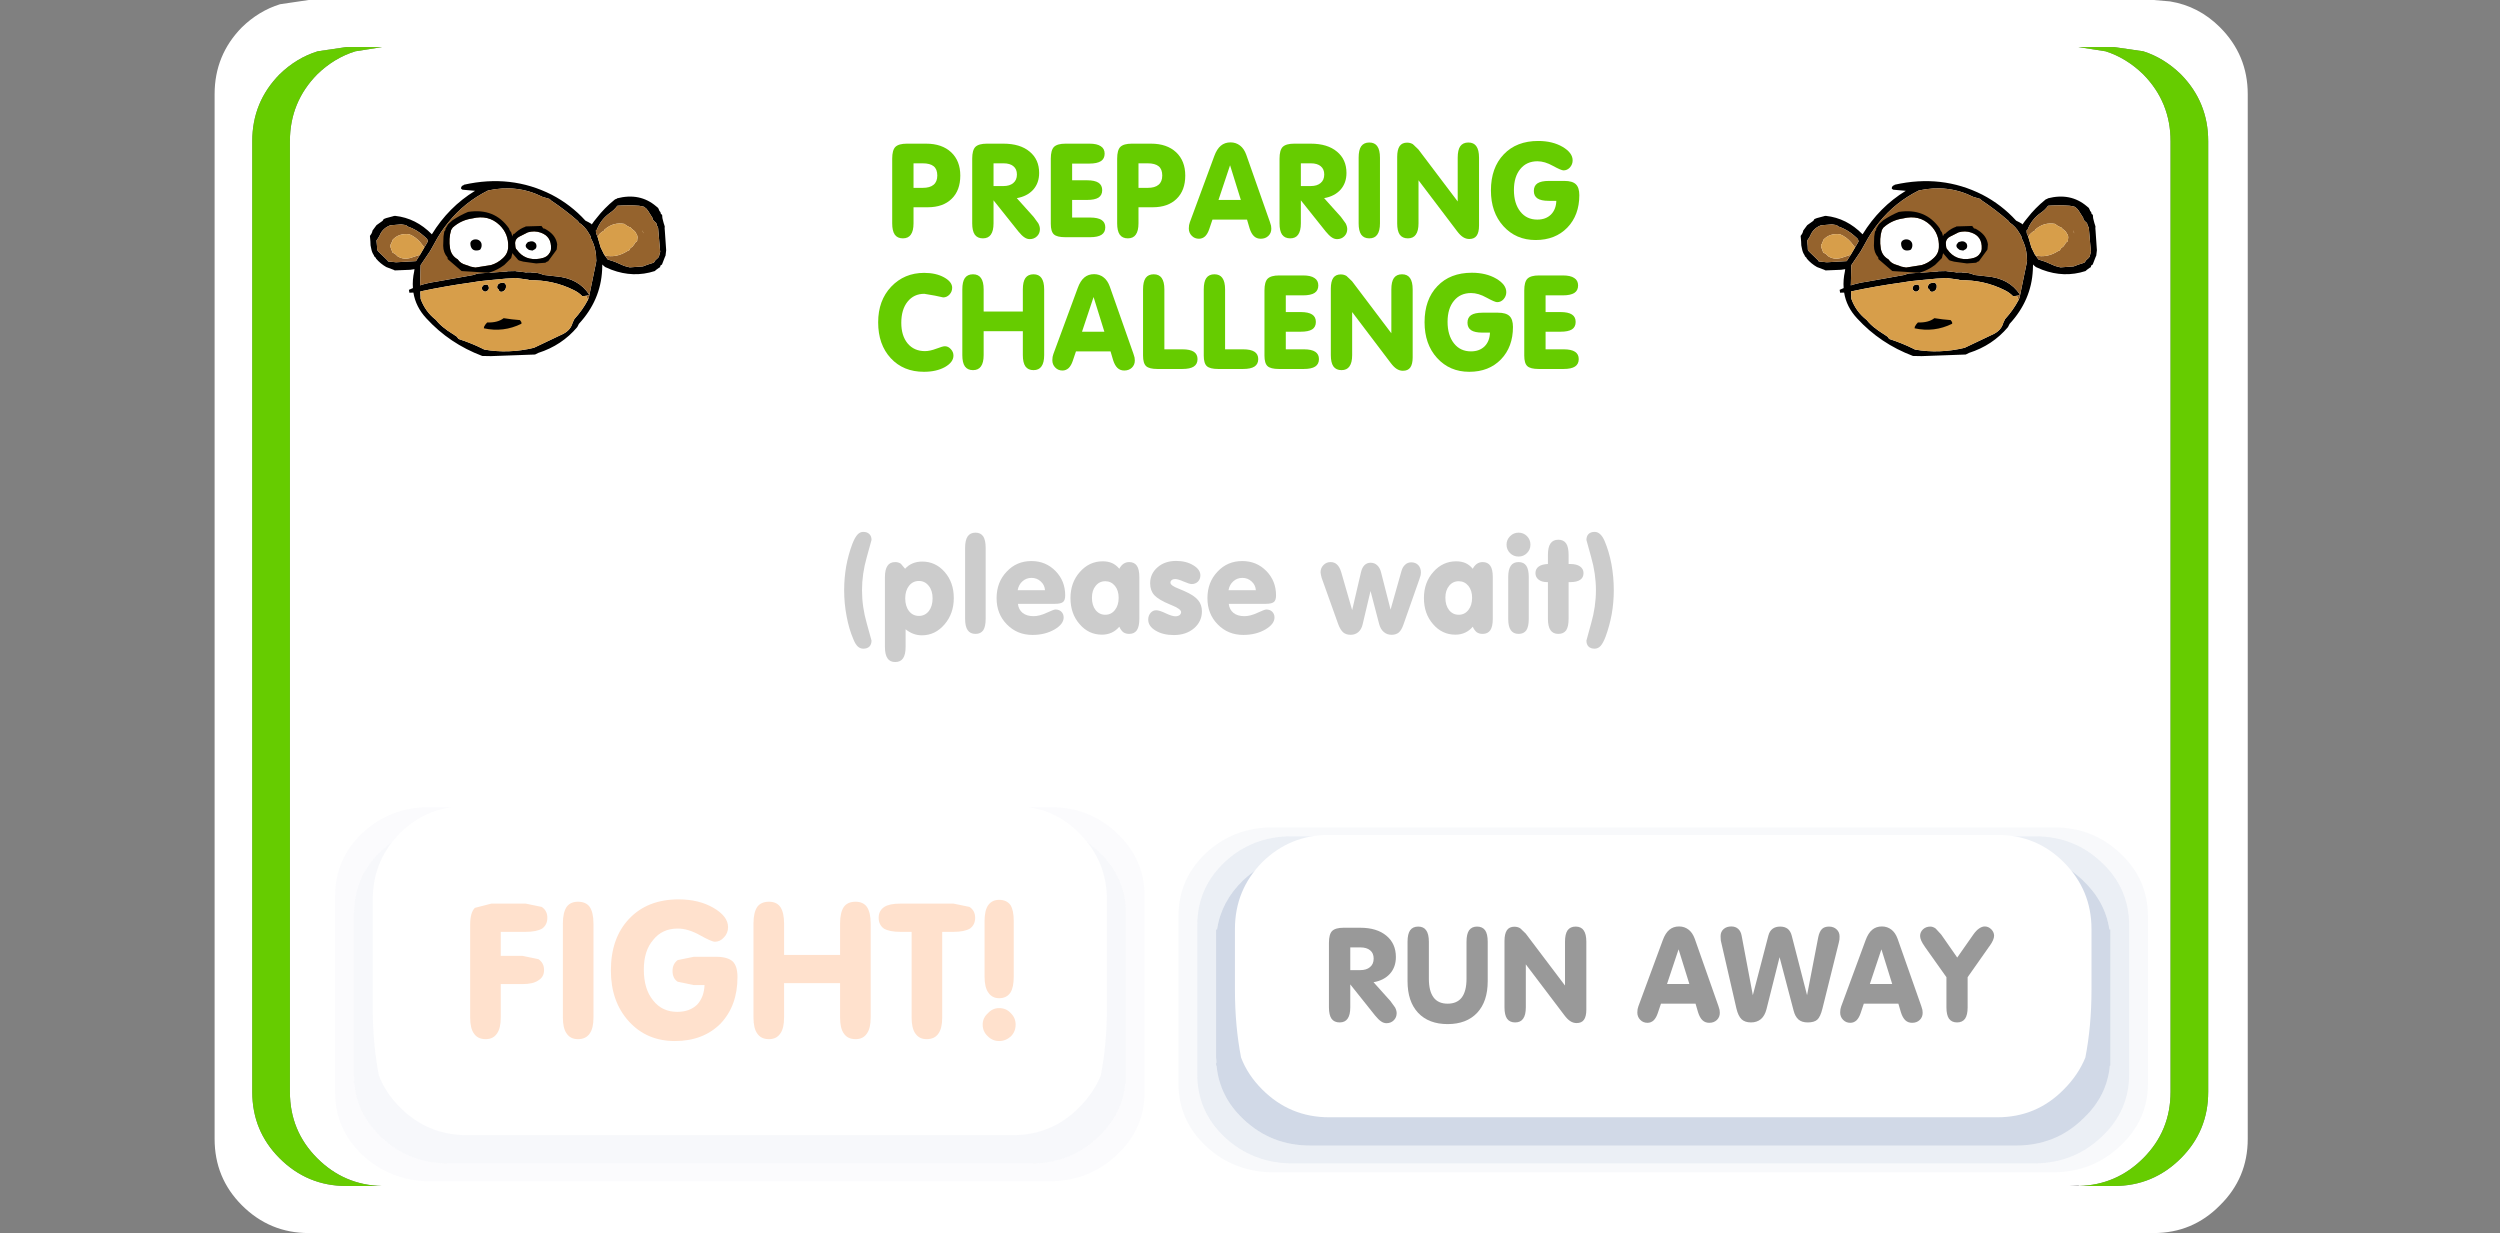 <?xml version="1.0" encoding="UTF-8" standalone="no"?>
<svg xmlns:ffdec="https://www.free-decompiler.com/flash" xmlns:xlink="http://www.w3.org/1999/xlink" ffdec:objectType="frame" height="131.0px" width="265.6px" xmlns="http://www.w3.org/2000/svg">
  <rect width="100%" height="100%" fill="#808080" stroke="none"/>
  <g transform="matrix(1.0, 0.0, 0.0, 1.0, 127.6, 121.1)">
    <use ffdec:characterId="416" height="131.0" transform="matrix(1.0, 0.0, 0.0, 1.0, -104.8, -121.1)" width="216.0" xlink:href="#shape0"/>
    <use ffdec:characterId="419" height="20.0" transform="matrix(1.0, 0.0, 0.0, 6.24, -101.3, -117.9)" width="20.0" xlink:href="#sprite0"/>
    <use ffdec:characterId="419" height="20.0" transform="matrix(1.0, 0.0, 0.0, 6.24, 87.7, -117.9)" width="20.0" xlink:href="#sprite0"/>
    <use ffdec:characterId="420" height="26.85" transform="matrix(1.0, 0.0, 0.0, 1.0, -33.95, -106.3)" width="86.85" xlink:href="#text0"/>
    <use ffdec:characterId="421" height="23.6" id="txtName" transform="matrix(1.0, 0.0, 0.0, 1.0, -127.6, -72.3)" width="265.6" xlink:href="#text1"/>
    <use ffdec:characterId="29" height="20.0" transform="matrix(9.848, 0.0, 0.0, 1.55, -96.0, -77.0)" width="20.0" xlink:href="#shape1"/>
    <use ffdec:characterId="422" height="13.85" transform="matrix(1.0, 0.0, 0.0, 1.0, -37.85, -64.75)" width="90.45" xlink:href="#text2"/>
    <use ffdec:characterId="423" height="39.9" transform="matrix(1.0, 0.0, 0.0, 1.0, -92.0, -35.5)" width="86.0" xlink:href="#shape2"/>
    <use ffdec:characterId="427" height="36.65" transform="matrix(1.0, 0.0, 0.0, 1.0, -2.4, -33.2)" width="103.0" xlink:href="#button0"/>
    <use ffdec:characterId="419" height="20.0" transform="matrix(9.423, 0.0, 0.0, 1.58, -90.4, -108.85)" width="20.0" xlink:href="#sprite0"/>
    <use ffdec:characterId="4" height="54.5" transform="matrix(0.341, 0.0, 0.0, 0.341, -88.3, -101.85)" width="92.3" xlink:href="#shape5"/>
    <use ffdec:characterId="11" height="9.05" transform="matrix(0.263, -0.019, 0.019, 0.263, -78.563, -87.715)" width="34.15" xlink:href="#sprite1"/>
    <use ffdec:characterId="17" height="21.6" transform="matrix(0.306, -0.023, 0.023, 0.306, -80.771, -98.383)" width="39.4" xlink:href="#sprite2"/>
    <use ffdec:characterId="4" height="54.5" transform="matrix(0.341, 0.0, 0.0, 0.341, 63.7, -101.85)" width="92.3" xlink:href="#shape5"/>
    <use ffdec:characterId="11" height="9.05" transform="matrix(0.263, -0.019, 0.019, 0.263, 73.437, -87.715)" width="34.15" xlink:href="#sprite1"/>
    <use ffdec:characterId="17" height="21.6" transform="matrix(0.306, -0.023, 0.023, 0.306, 71.229, -98.383)" width="39.4" xlink:href="#sprite2"/>
  </g>
  <defs>
    <g id="shape0" transform="matrix(1.0, 0.0, 0.0, 1.0, 104.8, 121.1)">
      <path d="M93.25 4.9 L97.0 4.9 Q101.15 4.9 104.1 1.95 107.0 -0.95 107.0 -5.1 L107.0 -106.1 Q107.0 -110.25 104.1 -113.2 102.3 -114.95 100.1 -115.65 L97.0 -116.1 93.2 -116.1 96.1 -115.65 Q98.3 -114.95 100.1 -113.2 103.0 -110.25 103.0 -106.1 L103.0 -5.1 Q103.0 -0.95 100.1 1.95 97.25 4.8 93.25 4.9 L93.25 4.85 92.25 4.9 93.25 4.9 M102.95 -120.95 Q106.0 -120.45 108.25 -118.2 111.2 -115.25 111.2 -111.1 L111.2 -0.1 Q111.2 4.05 108.25 6.95 105.35 9.9 101.2 9.9 L-94.8 9.9 Q-98.95 9.9 -101.9 6.95 -104.8 4.05 -104.8 -0.1 L-104.8 -111.1 Q-104.8 -115.25 -101.9 -118.2 -100.1 -119.95 -97.85 -120.65 L-94.8 -121.1 101.2 -121.1 102.95 -120.95 M-93.85 -115.65 Q-96.1 -114.95 -97.9 -113.2 -100.8 -110.25 -100.8 -106.1 L-100.8 -5.1 Q-100.8 -0.95 -97.9 1.95 -94.95 4.9 -90.8 4.9 L-87.05 4.9 Q-91.05 4.8 -93.9 1.95 -96.8 -0.95 -96.8 -5.1 L-96.8 -106.1 Q-96.8 -110.25 -93.9 -113.2 -92.1 -114.95 -89.85 -115.65 L-87.0 -116.1 -90.8 -116.1 -93.85 -115.65" fill="#ffffff" fill-rule="evenodd" stroke="none"/>
      <path d="M93.25 4.9 Q97.25 4.8 100.1 1.95 103.0 -0.95 103.0 -5.1 L103.0 -106.1 Q103.0 -110.25 100.1 -113.2 98.3 -114.95 96.1 -115.65 L93.2 -116.1 97.0 -116.1 100.1 -115.65 Q102.3 -114.95 104.1 -113.2 107.0 -110.25 107.0 -106.1 L107.0 -5.1 Q107.0 -0.95 104.1 1.95 101.15 4.9 97.0 4.9 L93.25 4.9 M-93.85 -115.65 L-90.8 -116.1 -87.0 -116.1 -89.85 -115.65 Q-92.1 -114.95 -93.9 -113.2 -96.8 -110.25 -96.8 -106.1 L-96.8 -5.1 Q-96.8 -0.95 -93.9 1.95 -91.05 4.8 -87.05 4.9 L-90.8 4.9 Q-94.95 4.9 -97.9 1.95 -100.8 -0.95 -100.8 -5.1 L-100.8 -106.1 Q-100.8 -110.25 -97.9 -113.2 -96.1 -114.95 -93.85 -115.65" fill="#66cc00" fill-rule="evenodd" stroke="none"/>
    </g>
    <g id="sprite0" transform="matrix(1.0, 0.0, 0.0, 1.0, 0.0, 0.0)">
      <use ffdec:characterId="417" height="20.0" transform="matrix(1.0, 0.0, 0.0, 1.0, 0.0, 0.0)" width="20.0" xlink:href="#morphshape0"/>
    </g>
    <g id="morphshape0" transform="matrix(1.0, 0.0, 0.0, 1.0, 0.0, 0.0)">
      <path d="M0.0 0.0 L0.0 20.0 20.0 20.0 20.0 0.0 0.0 0.0" fill="#ffffff" fill-opacity="0.0" fill-rule="evenodd" stroke="none"/>
      <path d="M0.0 0.0 L20.0 0.0 20.0 20.0 0.0 20.0 0.0 0.0 Z" ffdec:has-small-stroke="true" ffdec:original-stroke-width="0.0" fill="none" stroke="#000000" stroke-linecap="round" stroke-linejoin="round" stroke-opacity="0.0" stroke-width="0.224"/>
    </g>
    <g id="text0" transform="matrix(1.0, 0.0, 0.0, 1.0, -88.95, -3.6)">
      <g transform="matrix(1.0, 0.0, 0.0, 1.0, 86.2, 0.0)">
        <use fill="#66cc00" height="26.85" transform="matrix(0.273, 0.0, 0.0, 0.273, 3.0, 14.0)" width="86.85" xlink:href="#font_VAGRounded_BT_P0"/>
        <use fill="#66cc00" height="26.85" transform="matrix(0.273, 0.0, 0.0, 0.273, 11.5, 14.0)" width="86.85" xlink:href="#font_VAGRounded_BT_R0"/>
        <use fill="#66cc00" height="26.85" transform="matrix(0.273, 0.0, 0.0, 0.273, 19.85, 14.0)" width="86.85" xlink:href="#font_VAGRounded_BT_E0"/>
        <use fill="#66cc00" height="26.85" transform="matrix(0.273, 0.0, 0.0, 0.273, 26.9, 14.0)" width="86.85" xlink:href="#font_VAGRounded_BT_P0"/>
        <use fill="#66cc00" height="26.85" transform="matrix(0.273, 0.0, 0.0, 0.273, 35.4, 14.0)" width="86.85" xlink:href="#font_VAGRounded_BT_A0"/>
        <use fill="#66cc00" height="26.85" transform="matrix(0.273, 0.0, 0.0, 0.273, 44.15, 14.0)" width="86.85" xlink:href="#font_VAGRounded_BT_R0"/>
        <use fill="#66cc00" height="26.85" transform="matrix(0.273, 0.0, 0.0, 0.273, 52.5, 14.0)" width="86.85" xlink:href="#font_VAGRounded_BT_I0"/>
        <use fill="#66cc00" height="26.85" transform="matrix(0.273, 0.0, 0.0, 0.273, 56.65, 14.0)" width="86.85" xlink:href="#font_VAGRounded_BT_N0"/>
        <use fill="#66cc00" height="26.85" transform="matrix(0.273, 0.0, 0.0, 0.273, 67.1, 14.0)" width="86.85" xlink:href="#font_VAGRounded_BT_G0"/>
      </g>
      <g transform="matrix(1.0, 0.0, 0.0, 1.0, 86.2, 0.0)">
        <use fill="#66cc00" height="26.85" transform="matrix(0.273, 0.0, 0.0, 0.273, 2.0, 28.0)" width="86.85" xlink:href="#font_VAGRounded_BT_C0"/>
        <use fill="#66cc00" height="26.85" transform="matrix(0.273, 0.0, 0.0, 0.273, 10.45, 28.0)" width="86.85" xlink:href="#font_VAGRounded_BT_H0"/>
        <use fill="#66cc00" height="26.85" transform="matrix(0.273, 0.0, 0.0, 0.273, 20.9, 28.0)" width="86.85" xlink:href="#font_VAGRounded_BT_A0"/>
        <use fill="#66cc00" height="26.85" transform="matrix(0.273, 0.0, 0.0, 0.273, 29.65, 28.0)" width="86.85" xlink:href="#font_VAGRounded_BT_L0"/>
        <use fill="#66cc00" height="26.85" transform="matrix(0.273, 0.0, 0.0, 0.273, 36.1, 28.0)" width="86.85" xlink:href="#font_VAGRounded_BT_L0"/>
        <use fill="#66cc00" height="26.85" transform="matrix(0.273, 0.0, 0.0, 0.273, 42.55, 28.0)" width="86.85" xlink:href="#font_VAGRounded_BT_E0"/>
        <use fill="#66cc00" height="26.85" transform="matrix(0.273, 0.0, 0.0, 0.273, 49.6, 28.0)" width="86.85" xlink:href="#font_VAGRounded_BT_N0"/>
        <use fill="#66cc00" height="26.85" transform="matrix(0.273, 0.0, 0.0, 0.273, 60.05, 28.0)" width="86.85" xlink:href="#font_VAGRounded_BT_G0"/>
        <use fill="#66cc00" height="26.85" transform="matrix(0.273, 0.0, 0.0, 0.273, 70.15, 28.0)" width="86.85" xlink:href="#font_VAGRounded_BT_E0"/>
      </g>
    </g>
    <g id="font_VAGRounded_BT_P0">
      <path d="M11.55 -19.2 L11.55 -28.75 15.1 -28.75 Q18.0 -28.75 19.4 -27.6 20.8 -26.45 20.8 -24.0 20.8 -21.6 19.35 -20.4 17.95 -19.2 15.1 -19.2 L11.55 -19.2 M11.55 -5.4 L11.55 -11.65 17.1 -11.65 Q23.05 -11.65 26.4 -14.95 29.75 -18.2 29.75 -24.0 29.75 -29.7 26.2 -33.05 22.6 -36.4 16.45 -36.4 L8.95 -36.4 Q5.8 -36.4 4.5 -35.15 3.25 -33.9 3.25 -30.55 L3.25 -5.4 Q3.25 -2.45 4.25 -1.0 5.3 0.45 7.4 0.45 9.5 0.45 10.5 -1.0 11.55 -2.45 11.55 -5.4" fill-rule="evenodd" stroke="none"/>
    </g>
    <g id="font_VAGRounded_BT_R0">
      <path d="M11.55 -19.9 L11.55 -28.75 15.45 -28.75 Q17.95 -28.75 19.3 -27.6 20.65 -26.5 20.65 -24.4 20.65 -22.25 19.25 -21.1 17.9 -19.9 15.35 -19.9 L11.55 -19.9 M11.55 -14.35 L21.2 -2.25 Q22.55 -0.6 23.55 0.05 24.55 0.75 25.65 0.75 27.35 0.75 28.5 -0.4 29.6 -1.5 29.6 -3.15 29.6 -4.15 29.0 -5.35 L27.15 -7.9 20.6 -15.2 Q24.65 -15.9 27.0 -18.5 29.3 -21.1 29.3 -25.0 29.3 -30.25 25.6 -33.3 21.9 -36.4 15.4 -36.4 L8.95 -36.4 Q5.8 -36.4 4.5 -35.15 3.25 -33.9 3.25 -30.55 L3.25 -5.4 Q3.25 -2.45 4.25 -1.0 5.3 0.45 7.4 0.45 9.5 0.45 10.5 -1.0 11.55 -2.45 11.55 -5.4 L11.55 -14.35" fill-rule="evenodd" stroke="none"/>
    </g>
    <g id="font_VAGRounded_BT_E0">
      <path d="M18.3 -36.4 L8.95 -36.4 Q5.8 -36.4 4.5 -35.15 3.25 -33.9 3.25 -30.55 L3.25 -5.2 Q3.25 -2.2 4.45 -1.1 5.65 0.0 8.85 0.0 L18.55 0.0 Q21.55 0.0 23.0 -0.95 24.45 -1.9 24.45 -3.85 24.45 -5.75 23.0 -6.7 21.55 -7.65 18.55 -7.65 L11.55 -7.65 11.55 -14.5 17.35 -14.5 Q20.35 -14.5 21.8 -15.4 23.25 -16.35 23.25 -18.3 23.25 -20.25 21.8 -21.2 20.35 -22.15 17.35 -22.15 L11.55 -22.15 11.55 -28.65 18.3 -28.65 Q21.25 -28.65 22.75 -29.6 24.2 -30.55 24.2 -32.5 24.2 -34.45 22.7 -35.4 21.25 -36.4 18.3 -36.4" fill-rule="evenodd" stroke="none"/>
    </g>
    <g id="font_VAGRounded_BT_A0">
      <path d="M11.55 -14.5 L16.05 -28.0 20.25 -14.5 11.55 -14.5 M9.2 -6.85 L22.65 -6.85 23.65 -3.45 Q24.3 -1.4 25.35 -0.4 26.4 0.6 28.0 0.6 29.8 0.6 30.95 -0.5 32.1 -1.6 32.1 -3.3 L32.0 -4.45 31.55 -5.95 22.35 -32.1 Q21.5 -34.45 19.95 -35.65 18.35 -36.9 16.25 -36.9 14.0 -36.9 12.45 -35.6 10.9 -34.3 9.9 -31.55 L0.4 -5.8 0.1 -4.7 0.0 -3.4 Q0.0 -1.7 1.15 -0.55 2.25 0.6 3.95 0.6 5.3 0.6 6.35 -0.35 7.35 -1.35 7.95 -3.15 L9.2 -6.85" fill-rule="evenodd" stroke="none"/>
    </g>
    <g id="font_VAGRounded_BT_I0">
      <path d="M11.75 -5.4 L11.75 -30.95 Q11.75 -33.95 10.7 -35.4 9.7 -36.85 7.6 -36.85 5.5 -36.85 4.45 -35.4 3.45 -33.95 3.45 -30.95 L3.45 -5.4 Q3.45 -2.45 4.45 -1.0 5.5 0.45 7.6 0.45 9.7 0.45 10.7 -1.0 11.75 -2.45 11.75 -5.4" fill-rule="evenodd" stroke="none"/>
    </g>
    <g id="font_VAGRounded_BT_N0">
      <path d="M11.55 -5.4 L11.55 -22.15 26.55 -2.35 Q27.75 -0.75 28.85 -0.05 30.0 0.7 31.3 0.7 33.25 0.7 34.15 -0.55 35.1 -1.85 35.1 -4.5 L35.1 -30.95 Q35.1 -33.95 34.05 -35.4 33.05 -36.85 30.95 -36.85 28.85 -36.85 27.8 -35.4 26.8 -33.95 26.8 -30.95 L26.8 -13.9 11.5 -34.15 9.35 -36.2 Q8.35 -36.8 7.1 -36.8 5.15 -36.8 4.2 -35.45 3.25 -34.05 3.25 -31.25 L3.25 -5.4 Q3.25 -2.45 4.25 -1.0 5.3 0.45 7.4 0.45 9.5 0.45 10.5 -1.0 11.55 -2.45 11.55 -5.4" fill-rule="evenodd" stroke="none"/>
    </g>
    <g id="font_VAGRounded_BT_G0">
      <path d="M26.9 -14.15 L26.9 -14.15 Q26.8 -10.8 24.8 -8.8 22.8 -6.85 19.5 -6.85 15.35 -6.85 12.9 -9.95 10.4 -13.1 10.4 -18.35 10.4 -23.55 12.9 -26.55 15.35 -29.55 19.55 -29.55 22.4 -29.55 25.6 -27.75 28.8 -26.0 29.7 -26.0 31.15 -26.0 32.2 -27.15 33.25 -28.35 33.25 -29.9 33.25 -32.85 29.35 -35.15 25.4 -37.45 19.85 -37.45 11.4 -37.45 6.45 -32.25 1.45 -27.05 1.45 -18.2 1.45 -9.65 6.3 -4.3 11.2 1.1 18.85 1.1 26.5 1.1 31.2 -3.75 35.85 -8.6 35.85 -16.35 35.85 -19.3 34.5 -20.6 33.15 -21.9 30.05 -21.9 L23.95 -21.9 Q21.0 -21.9 19.55 -20.95 18.15 -20.0 18.15 -18.0 18.15 -16.05 19.55 -15.1 20.95 -14.15 23.95 -14.15 L26.9 -14.15" fill-rule="evenodd" stroke="none"/>
    </g>
    <g id="font_VAGRounded_BT_C0">
      <path d="M19.25 1.1 L19.25 1.1 Q24.1 1.1 27.45 -0.75 30.75 -2.65 30.75 -5.2 30.75 -6.65 29.7 -7.75 28.7 -8.85 27.4 -8.85 26.6 -8.85 24.1 -7.9 21.6 -6.95 19.65 -6.95 15.45 -6.95 12.95 -9.9 10.45 -12.9 10.45 -17.95 10.45 -23.15 12.9 -26.2 15.35 -29.25 19.4 -29.25 L23.5 -28.55 26.75 -27.85 Q28.15 -27.85 29.2 -28.95 30.25 -30.1 30.25 -31.6 30.25 -33.9 27.1 -35.65 23.95 -37.4 19.35 -37.4 11.6 -37.4 6.5 -32.0 1.45 -26.65 1.45 -18.15 1.45 -9.5 6.35 -4.2 11.25 1.1 19.25 1.1" fill-rule="evenodd" stroke="none"/>
    </g>
    <g id="font_VAGRounded_BT_H0">
      <path d="M11.55 -14.7 L26.8 -14.7 26.8 -5.4 Q26.8 -2.45 27.8 -1.0 28.85 0.45 30.95 0.45 33.05 0.45 34.05 -1.0 35.1 -2.45 35.1 -5.4 L35.1 -30.95 Q35.1 -33.95 34.05 -35.4 33.05 -36.85 30.95 -36.85 28.85 -36.85 27.8 -35.4 26.8 -33.95 26.8 -30.95 L26.8 -22.35 11.55 -22.35 11.55 -30.95 Q11.55 -33.95 10.5 -35.4 9.5 -36.85 7.4 -36.85 5.3 -36.85 4.25 -35.4 3.25 -33.95 3.25 -30.95 L3.25 -5.4 Q3.25 -2.45 4.25 -1.0 5.3 0.45 7.4 0.45 9.5 0.45 10.5 -1.0 11.55 -2.45 11.55 -5.4 L11.55 -14.7" fill-rule="evenodd" stroke="none"/>
    </g>
    <g id="font_VAGRounded_BT_L0">
      <path d="M3.25 -30.95 L3.25 -5.2 Q3.25 -2.2 4.45 -1.1 5.65 0.0 8.85 0.0 L18.55 0.0 Q21.55 0.0 23.0 -0.95 24.45 -1.9 24.45 -3.85 24.45 -5.75 23.0 -6.7 21.55 -7.65 18.55 -7.65 L11.55 -7.65 11.55 -30.95 Q11.55 -33.95 10.5 -35.4 9.5 -36.85 7.4 -36.85 5.3 -36.85 4.25 -35.4 3.25 -33.95 3.25 -30.95" fill-rule="evenodd" stroke="none"/>
    </g>
    <g id="text1" transform="matrix(1.0, 0.0, 0.0, 1.0, -102.25, 2.0)">
      <g transform="matrix(1.0, 0.0, 0.0, 1.0, 102.25, -2.0)">
        <use fill="#000000" height="23.6" transform="matrix(0.312, 0.0, 0.0, 0.312, 107.0, 10.85)" width="265.6" xlink:href="#font_VAGRounded_BT_n0"/>
        <use fill="#000000" height="23.6" transform="matrix(0.312, 0.0, 0.0, 0.312, 116.4, 10.85)" width="265.6" xlink:href="#font_VAGRounded_BT_o0"/>
      </g>
      <g transform="matrix(1.0, 0.0, 0.0, 1.0, 102.25, -2.0)">
        <use fill="#000000" height="23.6" transform="matrix(0.312, 0.0, 0.0, 0.312, 130.9, 10.85)" width="265.6" xlink:href="#font_VAGRounded_BT_o0"/>
        <use fill="#000000" height="23.6" transform="matrix(0.312, 0.0, 0.0, 0.312, 140.2, 10.85)" width="265.6" xlink:href="#font_VAGRounded_BT_n0"/>
        <use fill="#000000" height="23.6" transform="matrix(0.312, 0.0, 0.0, 0.312, 149.6, 10.85)" width="265.6" xlink:href="#font_VAGRounded_BT_e0"/>
      </g>
    </g>
    <g id="font_VAGRounded_BT_n0">
      <path d="M2.8 -5.5 L2.8 -5.5 Q2.8 -2.55 3.8 -1.1 4.75 0.35 6.8 0.35 8.85 0.35 9.85 -1.1 10.85 -2.55 10.85 -5.5 L10.85 -14.75 Q10.85 -17.9 11.9 -19.4 12.95 -20.9 15.15 -20.9 17.5 -20.9 18.5 -19.45 19.5 -18.0 19.5 -14.65 L19.5 -5.5 Q19.5 -2.55 20.5 -1.1 21.5 0.35 23.55 0.35 25.6 0.35 26.6 -1.1 27.6 -2.55 27.6 -5.5 L27.6 -17.1 Q27.6 -22.3 25.1 -25.0 22.55 -27.75 17.8 -27.75 L13.65 -27.1 Q11.95 -26.45 10.65 -25.0 L9.0 -26.95 Q8.05 -27.6 6.8 -27.6 4.75 -27.6 3.8 -26.15 2.8 -24.7 2.8 -21.75 L2.8 -5.5" fill-rule="evenodd" stroke="none"/>
    </g>
    <g id="font_VAGRounded_BT_o0">
      <path d="M1.2 -13.6 L1.2 -13.6 Q1.2 -7.3 5.05 -3.25 8.9 0.85 14.85 0.85 20.85 0.85 24.65 -3.2 28.5 -7.3 28.5 -13.6 28.5 -19.95 24.65 -24.0 20.85 -28.05 14.85 -28.05 8.9 -28.05 5.05 -23.95 1.2 -19.9 1.2 -13.6 M9.55 -13.7 L9.55 -13.7 Q9.55 -16.7 11.05 -18.6 12.5 -20.45 14.85 -20.45 17.15 -20.45 18.7 -18.55 20.2 -16.7 20.2 -13.7 20.2 -10.65 18.7 -8.75 17.25 -6.85 14.85 -6.85 12.5 -6.85 11.0 -8.7 9.55 -10.6 9.55 -13.7" fill-rule="evenodd" stroke="none"/>
    </g>
    <g id="font_VAGRounded_BT_e0">
      <path d="M9.5 -11.35 L23.9 -11.35 Q26.25 -11.35 27.1 -12.1 27.9 -12.8 27.9 -14.65 27.9 -20.25 24.15 -24.1 20.35 -28.0 14.75 -28.0 8.95 -28.0 5.1 -23.85 1.2 -19.75 1.2 -13.55 1.2 -7.4 5.2 -3.35 9.2 0.75 15.15 0.75 20.05 0.75 23.7 -1.35 27.3 -3.45 27.3 -6.05 27.3 -7.4 26.4 -8.3 25.5 -9.15 24.1 -9.15 23.45 -9.15 20.65 -7.85 17.85 -6.55 15.6 -6.55 12.95 -6.55 11.35 -7.8 9.75 -9.1 9.5 -11.35 M9.4 -16.65 L9.4 -16.65 Q9.8 -18.85 11.3 -20.15 12.75 -21.45 14.8 -21.45 16.9 -21.45 18.4 -20.05 19.9 -18.7 20.05 -16.65 L9.4 -16.65" fill-rule="evenodd" stroke="none"/>
    </g>
    <g id="shape1" transform="matrix(1.0, 0.0, 0.0, 1.0, 0.0, 0.0)">
      <path d="M20.0 0.0 L20.0 20.0 0.0 20.0 0.0 0.0 20.0 0.0" fill="#ffffff" fill-rule="evenodd" stroke="none"/>
    </g>
    <g id="text2" transform="matrix(1.0, 0.0, 0.0, 1.0, -31.1, -3.1)">
      <g transform="matrix(1.0, 0.0, 0.0, 1.0, 30.05, 0.0)">
        <use fill="#cccccc" height="13.85" transform="matrix(0.273, 0.0, 0.0, 0.273, 0.0, 14.0)" width="90.45" xlink:href="#font_VAGRounded_BT__1"/>
        <use fill="#cccccc" height="13.85" transform="matrix(0.273, 0.0, 0.0, 0.273, 4.55, 14.0)" width="90.45" xlink:href="#font_VAGRounded_BT_p0"/>
        <use fill="#cccccc" height="13.85" transform="matrix(0.273, 0.0, 0.0, 0.273, 13.0, 14.0)" width="90.45" xlink:href="#font_VAGRounded_BT_l0"/>
        <use fill="#cccccc" height="13.85" transform="matrix(0.273, 0.0, 0.0, 0.273, 16.85, 14.0)" width="90.45" xlink:href="#font_VAGRounded_BT_e0"/>
        <use fill="#cccccc" height="13.85" transform="matrix(0.273, 0.0, 0.0, 0.273, 24.7, 14.0)" width="90.45" xlink:href="#font_VAGRounded_BT_a0"/>
        <use fill="#cccccc" height="13.85" transform="matrix(0.273, 0.0, 0.0, 0.273, 33.15, 14.0)" width="90.45" xlink:href="#font_VAGRounded_BT_s0"/>
        <use fill="#cccccc" height="13.85" transform="matrix(0.273, 0.0, 0.0, 0.273, 39.25, 14.0)" width="90.45" xlink:href="#font_VAGRounded_BT_e0"/>
        <use fill="#cccccc" height="13.85" transform="matrix(0.273, 0.0, 0.0, 0.273, 51.65, 14.0)" width="90.45" xlink:href="#font_VAGRounded_BT_w0"/>
        <use fill="#cccccc" height="13.85" transform="matrix(0.273, 0.0, 0.0, 0.273, 62.25, 14.0)" width="90.45" xlink:href="#font_VAGRounded_BT_a0"/>
        <use fill="#cccccc" height="13.85" transform="matrix(0.273, 0.0, 0.0, 0.273, 70.7, 14.0)" width="90.45" xlink:href="#font_VAGRounded_BT_i0"/>
        <use fill="#cccccc" height="13.85" transform="matrix(0.273, 0.0, 0.0, 0.273, 74.55, 14.0)" width="90.45" xlink:href="#font_VAGRounded_BT_t0"/>
        <use fill="#cccccc" height="13.85" transform="matrix(0.273, 0.0, 0.0, 0.273, 79.2, 14.0)" width="90.45" xlink:href="#font_VAGRounded_BT__2"/>
      </g>
    </g>
    <g id="font_VAGRounded_BT__1">
      <path d="M10.55 -16.65 L10.55 -16.65 Q10.55 -23.05 12.4 -29.5 L14.25 -36.2 Q14.25 -37.7 13.4 -38.5 12.55 -39.35 11.05 -39.35 9.75 -39.35 8.8 -38.3 7.8 -37.25 6.8 -34.7 5.25 -30.6 4.4 -26.0 3.6 -21.35 3.6 -16.65 3.6 -11.5 4.55 -6.55 5.45 -1.6 7.2 2.45 7.95 4.35 8.9 5.25 9.85 6.1 11.05 6.1 12.55 6.1 13.4 5.3 14.25 4.45 14.25 2.95 L12.4 -3.75 Q10.55 -10.15 10.55 -16.65" fill-rule="evenodd" stroke="none"/>
    </g>
    <g id="font_VAGRounded_BT_p0">
      <path d="M10.85 5.4 L10.85 -1.45 Q12.25 -0.3 13.85 0.3 15.4 0.9 17.2 0.9 22.35 0.9 26.0 -3.35 29.6 -7.55 29.6 -13.6 29.6 -19.7 26.05 -23.75 22.5 -27.8 17.3 -27.8 15.3 -27.8 13.6 -27.1 11.9 -26.4 10.65 -25.0 L9.0 -26.95 Q8.05 -27.6 6.8 -27.6 4.75 -27.6 3.8 -26.15 2.8 -24.7 2.8 -21.75 L2.8 5.4 Q2.8 8.4 3.8 9.85 4.75 11.3 6.8 11.3 8.85 11.3 9.85 9.85 10.85 8.4 10.85 5.4 M10.7 -13.5 L10.7 -13.5 Q10.7 -16.5 12.2 -18.4 13.7 -20.25 16.05 -20.25 18.35 -20.25 19.85 -18.35 21.35 -16.5 21.35 -13.5 21.35 -10.45 19.9 -8.55 18.4 -6.65 16.05 -6.65 13.65 -6.65 12.2 -8.5 10.7 -10.4 10.7 -13.5" fill-rule="evenodd" stroke="none"/>
    </g>
    <g id="font_VAGRounded_BT_l0">
      <path d="M3.05 -33.15 L3.05 -5.5 Q3.05 -2.55 4.05 -1.1 5.05 0.35 7.1 0.35 9.1 0.35 10.1 -1.05 11.05 -2.5 11.05 -5.5 L11.05 -33.15 Q11.05 -36.15 10.1 -37.6 9.1 -39.05 7.1 -39.05 5.05 -39.05 4.05 -37.6 3.05 -36.15 3.05 -33.15" fill-rule="evenodd" stroke="none"/>
    </g>
    <g id="font_VAGRounded_BT_a0">
      <path d="M9.55 -13.7 L9.55 -13.7 Q9.55 -16.6 11.0 -18.35 12.45 -20.15 14.75 -20.15 17.0 -20.15 18.5 -18.35 19.95 -16.55 19.95 -13.7 19.95 -10.8 18.5 -8.95 17.05 -7.1 14.75 -7.1 12.45 -7.1 11.0 -8.9 9.55 -10.75 9.55 -13.7 M20.2 -2.45 L20.2 -2.45 Q20.85 -1.0 21.75 -0.3 22.7 0.35 24.05 0.35 26.05 0.35 27.05 -1.1 28.0 -2.55 28.0 -5.5 L28.0 -21.75 Q28.0 -24.75 27.05 -26.15 26.05 -27.6 24.05 -27.6 22.85 -27.6 21.85 -26.95 20.9 -26.3 20.2 -25.0 18.95 -26.5 17.4 -27.2 15.8 -27.9 13.75 -27.9 8.5 -27.9 4.85 -23.75 1.2 -19.65 1.2 -13.6 1.2 -7.5 4.75 -3.45 8.25 0.65 13.45 0.65 15.5 0.65 17.25 -0.15 18.95 -0.95 20.2 -2.45" fill-rule="evenodd" stroke="none"/>
    </g>
    <g id="font_VAGRounded_BT_s0">
      <path d="M10.5 0.8 L10.5 0.8 Q15.25 0.8 18.35 -1.85 21.4 -4.5 21.4 -8.45 21.4 -11.0 19.9 -12.8 18.35 -14.65 14.7 -16.25 L12.35 -17.25 Q9.15 -18.45 9.15 -19.6 9.15 -20.2 9.65 -20.6 10.15 -21.0 10.95 -21.0 12.1 -21.0 14.35 -20.0 16.55 -19.05 17.45 -19.05 18.85 -19.05 19.85 -20.0 20.8 -21.0 20.8 -22.4 20.8 -24.7 18.05 -26.35 15.3 -28.05 11.35 -28.05 6.95 -28.05 4.1 -25.55 1.25 -23.05 1.25 -19.35 1.25 -16.55 2.85 -14.75 4.5 -12.95 8.95 -11.1 L9.45 -10.9 Q13.3 -9.35 13.3 -8.15 13.3 -7.45 12.7 -6.95 12.05 -6.5 11.05 -6.5 9.8 -6.5 7.35 -7.65 4.85 -8.85 3.6 -8.85 2.3 -8.85 1.4 -7.8 0.5 -6.75 0.5 -5.2 0.5 -2.65 3.35 -0.95 6.2 0.8 10.5 0.8" fill-rule="evenodd" stroke="none"/>
    </g>
    <g id="font_VAGRounded_BT_w0">
      <path d="M31.3 -24.15 L27.05 -9.1 23.35 -23.6 Q22.9 -25.4 21.85 -26.35 20.8 -27.35 19.25 -27.35 17.9 -27.35 16.9 -26.4 15.95 -25.45 15.55 -23.7 L12.1 -8.9 7.85 -23.65 Q7.25 -25.65 6.25 -26.6 5.25 -27.6 3.7 -27.6 2.05 -27.6 0.95 -26.45 -0.2 -25.3 -0.2 -23.6 L-0.05 -22.6 0.25 -21.4 6.65 -3.5 Q7.5 -1.2 8.6 -0.25 9.7 0.7 11.55 0.7 13.25 0.7 14.5 -0.35 15.7 -1.4 16.15 -3.25 L19.25 -16.35 22.6 -3.5 Q23.15 -1.45 24.4 -0.4 25.65 0.7 27.45 0.7 29.15 0.7 30.25 -0.2 31.3 -1.1 32.05 -3.25 L38.25 -20.9 38.75 -22.5 38.85 -23.55 Q38.85 -25.3 37.85 -26.4 36.8 -27.5 35.1 -27.5 33.7 -27.5 32.75 -26.6 31.75 -25.75 31.3 -24.15" fill-rule="evenodd" stroke="none"/>
    </g>
    <g id="font_VAGRounded_BT_i0">
      <path d="M11.05 -5.5 L11.05 -21.75 Q11.05 -24.7 10.1 -26.15 9.1 -27.6 7.1 -27.6 5.0 -27.6 4.05 -26.15 3.05 -24.7 3.05 -21.75 L3.05 -5.5 Q3.05 -2.55 4.05 -1.1 5.05 0.35 7.1 0.35 9.1 0.35 10.1 -1.05 11.05 -2.5 11.05 -5.5 M2.4 -34.4 L2.4 -34.4 Q2.4 -32.45 3.75 -31.1 5.1 -29.75 7.1 -29.75 9.0 -29.75 10.35 -31.1 11.7 -32.45 11.7 -34.4 11.7 -36.3 10.35 -37.7 9.0 -39.05 7.1 -39.05 5.15 -39.05 3.8 -37.7 2.4 -36.3 2.4 -34.4" fill-rule="evenodd" stroke="none"/>
    </g>
    <g id="font_VAGRounded_BT_t0">
      <path d="M4.4 -19.8 L4.4 -5.5 Q4.4 -2.55 5.4 -1.1 6.4 0.35 8.45 0.35 10.5 0.35 11.5 -1.05 12.45 -2.5 12.45 -5.5 L12.45 -19.8 13.1 -19.8 Q15.65 -19.8 16.95 -20.7 18.25 -21.55 18.25 -23.3 18.25 -24.95 16.9 -25.9 15.55 -26.85 13.15 -26.85 L12.45 -26.85 12.45 -30.4 Q12.45 -33.4 11.5 -34.85 10.5 -36.3 8.45 -36.3 6.4 -36.3 5.4 -34.85 4.4 -33.4 4.4 -30.4 L4.4 -26.85 Q2.0 -26.75 0.8 -25.85 -0.45 -24.95 -0.45 -23.3 -0.45 -21.7 0.8 -20.75 2.0 -19.8 4.1 -19.8 L4.4 -19.8" fill-rule="evenodd" stroke="none"/>
    </g>
    <g id="font_VAGRounded_BT__2">
      <path d="M6.05 -16.65 L6.05 -16.65 Q6.05 -10.25 4.2 -3.8 L2.35 2.95 Q2.35 4.45 3.2 5.3 4.05 6.1 5.55 6.1 6.85 6.1 7.85 5.05 8.85 3.95 9.8 1.45 11.35 -2.75 12.2 -7.35 13.0 -11.95 13.0 -16.65 13.0 -21.75 12.1 -26.75 11.15 -31.75 9.45 -35.75 8.65 -37.6 7.7 -38.45 6.75 -39.35 5.55 -39.35 4.05 -39.35 3.2 -38.55 2.35 -37.7 2.35 -36.2 L4.2 -29.5 Q6.05 -23.05 6.05 -16.65" fill-rule="evenodd" stroke="none"/>
    </g>
    <g id="shape2" transform="matrix(1.0, 0.0, 0.0, 1.0, 95.3, 20.05)">
      <path d="M-82.95 -19.9 L-81.3 -20.05 -23.3 -20.05 -21.6 -19.9 Q-18.55 -19.45 -16.25 -17.15 L-15.45 -16.25 Q-13.3 -13.6 -13.3 -10.05 L-13.3 1.4 Q-13.3 5.25 -13.95 8.6 L-90.65 8.6 Q-91.3 5.25 -91.3 1.4 L-91.3 -10.05 Q-91.3 -13.6 -89.2 -16.25 L-88.4 -17.15 Q-86.05 -19.45 -82.95 -19.9 M-23.55 -9.5 Q-23.95 -10.05 -24.75 -10.05 -25.5 -10.05 -25.9 -9.5 -26.3 -8.95 -26.3 -7.8 L-26.3 -1.9 Q-26.3 -0.75 -25.9 -0.2 -25.5 0.4 -24.75 0.4 -23.95 0.4 -23.55 -0.2 -23.2 -0.75 -23.2 -1.9 L-23.2 -7.8 Q-23.2 -8.95 -23.55 -9.5 M-36.95 -9.3 Q-37.55 -8.9 -37.55 -8.15 -37.55 -7.4 -37.0 -7.0 -36.4 -6.65 -35.25 -6.65 L-34.05 -6.65 -34.05 2.45 Q-34.05 3.6 -33.65 4.15 -33.25 4.75 -32.45 4.75 -31.6 4.75 -31.2 4.15 -30.8 3.6 -30.8 2.45 L-30.8 -6.65 -29.6 -6.65 Q-28.45 -6.65 -27.85 -7.0 -27.3 -7.4 -27.3 -8.15 -27.3 -8.9 -27.9 -9.3 L-29.6 -9.65 -35.25 -9.65 Q-36.4 -9.65 -36.95 -9.3 M-47.6 -4.2 L-47.6 -7.55 Q-47.6 -8.7 -48.0 -9.3 -48.4 -9.85 -49.2 -9.85 -50.05 -9.85 -50.45 -9.3 -50.85 -8.7 -50.85 -7.55 L-50.85 2.45 Q-50.85 3.6 -50.45 4.15 -50.05 4.75 -49.2 4.75 -48.4 4.75 -48.0 4.15 -47.6 3.6 -47.6 2.45 L-47.6 -1.2 -41.65 -1.2 -41.65 2.45 Q-41.65 3.6 -41.25 4.15 -40.85 4.75 -40.0 4.75 -39.2 4.75 -38.8 4.15 -38.4 3.6 -38.4 2.45 L-38.4 -7.55 Q-38.4 -8.7 -38.8 -9.3 -39.2 -9.85 -40.0 -9.85 -40.85 -9.85 -41.25 -9.3 -41.65 -8.7 -41.65 -7.55 L-41.65 -4.2 -47.6 -4.2 M-62.5 -2.65 Q-62.5 -4.65 -61.5 -5.8 -60.55 -7.0 -58.9 -7.0 -57.8 -7.0 -56.55 -6.3 -55.3 -5.6 -54.95 -5.6 -54.4 -5.6 -54.0 -6.05 -53.55 -6.5 -53.55 -7.15 -53.55 -8.3 -55.1 -9.2 -56.65 -10.1 -58.8 -10.1 -62.1 -10.1 -64.05 -8.05 -66.0 -6.0 -66.0 -2.55 -66.0 0.75 -64.1 2.85 -62.2 4.95 -59.2 4.95 -56.2 4.95 -54.35 3.1 -52.55 1.2 -52.55 -1.85 -52.55 -3.0 -53.05 -3.5 -53.6 -4.0 -54.8 -4.0 L-57.2 -4.0 -58.9 -3.65 Q-59.45 -3.25 -59.45 -2.5 -59.45 -1.7 -58.9 -1.35 L-57.2 -1.0 -56.05 -1.0 Q-56.1 0.3 -56.85 1.1 -57.65 1.85 -58.95 1.85 -60.55 1.85 -61.5 0.65 -62.5 -0.55 -62.5 -2.65 M-67.85 -7.55 Q-67.85 -8.7 -68.25 -9.3 -68.65 -9.85 -69.5 -9.85 -70.3 -9.85 -70.7 -9.3 -71.1 -8.7 -71.1 -7.55 L-71.1 2.45 Q-71.1 3.6 -70.7 4.15 -70.3 4.75 -69.5 4.75 -68.65 4.75 -68.25 4.15 -67.85 3.6 -67.85 2.45 L-67.85 -7.55 M-72.75 -8.15 Q-72.75 -8.9 -73.35 -9.3 L-75.05 -9.65 -78.7 -9.65 -80.45 -9.2 Q-80.95 -8.7 -80.95 -7.4 L-80.95 2.45 Q-80.95 3.6 -80.55 4.15 -80.15 4.75 -79.3 4.75 -78.5 4.75 -78.1 4.15 -77.7 3.6 -77.7 2.45 L-77.7 -1.1 -75.4 -1.1 Q-74.25 -1.1 -73.7 -1.5 -73.1 -1.85 -73.1 -2.6 -73.1 -3.35 -73.7 -3.75 L-75.4 -4.1 -77.7 -4.1 -77.7 -6.65 -75.05 -6.65 Q-73.9 -6.65 -73.3 -7.0 -72.75 -7.4 -72.75 -8.15 M-90.65 8.6 L-13.95 8.6 Q-14.7 10.45 -16.25 12.0 -19.15 14.95 -23.3 14.95 L-81.3 14.95 Q-85.45 14.95 -88.4 12.0 -89.95 10.45 -90.65 8.6 M-24.75 1.45 Q-25.45 1.45 -25.95 2.0 -26.5 2.5 -26.5 3.2 -26.5 3.95 -25.95 4.45 -25.45 4.95 -24.75 4.95 -24.05 4.95 -23.5 4.45 -23.0 3.95 -23.0 3.2 -23.0 2.5 -23.5 2.0 -24.0 1.45 -24.75 1.45" fill="#ffffff" fill-opacity="0.196" fill-rule="evenodd" stroke="none"/>
      <path d="M-93.3 8.6 L-95.3 8.6 -95.3 -10.45 Q-95.3 -14.4 -92.4 -17.15 -89.45 -19.9 -85.3 -19.9 L-82.95 -19.9 Q-86.05 -19.45 -88.4 -17.15 L-89.2 -16.25 -90.4 -15.25 Q-93.05 -12.75 -93.25 -9.25 L-93.3 -8.6 -93.3 -8.3 -93.3 8.35 -93.3 8.6 -93.25 9.15 -93.3 9.15 -93.3 9.45 -93.25 9.45 Q-92.95 12.75 -90.4 15.15 -87.45 17.95 -83.3 17.95 L-21.3 17.95 Q-17.15 17.95 -14.25 15.15 -11.65 12.75 -11.35 9.45 L-11.3 9.45 -11.3 9.15 -11.3 8.6 -11.3 8.35 -11.3 -8.6 -11.3 -9.25 Q-11.55 -12.75 -14.25 -15.25 L-15.45 -16.25 -16.25 -17.15 Q-18.55 -19.45 -21.6 -19.9 L-19.3 -19.9 Q-15.15 -19.9 -12.25 -17.15 -9.3 -14.4 -9.3 -10.45 L-9.3 8.6 -11.3 8.6 -9.3 8.6 -9.3 10.4 Q-9.3 14.3 -12.25 17.05 -15.15 19.8 -19.3 19.85 L-85.3 19.85 Q-89.45 19.8 -92.4 17.05 -95.3 14.3 -95.3 10.4 L-95.3 8.6 -93.3 8.6" fill="#01317e" fill-opacity="0.016" fill-rule="evenodd" stroke="none"/>
      <path d="M-11.3 8.6 L-13.95 8.6 Q-13.3 5.25 -13.3 1.4 L-13.3 -10.05 Q-13.3 -13.6 -15.45 -16.25 L-14.25 -15.25 Q-11.55 -12.75 -11.3 -9.25 L-11.3 -8.6 -11.3 8.35 -11.3 8.6 -11.3 9.15 -11.3 9.45 -11.35 9.45 Q-11.65 12.75 -14.25 15.15 -17.15 17.95 -21.3 17.95 L-83.3 17.95 Q-87.45 17.95 -90.4 15.15 -92.95 12.75 -93.25 9.45 L-93.3 9.45 -93.3 9.15 -93.25 9.15 -93.3 8.6 -93.3 8.35 -93.3 -8.3 -93.3 -8.6 -93.25 -9.25 Q-93.05 -12.75 -90.4 -15.25 L-89.2 -16.25 Q-91.3 -13.6 -91.3 -10.05 L-91.3 1.4 Q-91.3 5.25 -90.65 8.6 L-93.3 8.6 -90.65 8.6 Q-89.95 10.45 -88.4 12.0 -85.45 14.95 -81.3 14.95 L-23.3 14.95 Q-19.15 14.95 -16.25 12.0 -14.7 10.45 -13.95 8.6 L-11.3 8.6" fill="#01317e" fill-opacity="0.035" fill-rule="evenodd" stroke="none"/>
      <path d="M-72.75 -8.15 Q-72.75 -7.4 -73.3 -7.0 -73.9 -6.65 -75.05 -6.65 L-77.7 -6.65 -77.7 -4.1 -75.4 -4.1 -73.7 -3.75 Q-73.1 -3.35 -73.1 -2.6 -73.1 -1.85 -73.7 -1.5 -74.25 -1.1 -75.4 -1.1 L-77.7 -1.1 -77.7 2.45 Q-77.7 3.6 -78.1 4.15 -78.5 4.75 -79.3 4.75 -80.15 4.75 -80.55 4.15 -80.95 3.6 -80.95 2.45 L-80.95 -7.4 Q-80.95 -8.7 -80.45 -9.2 L-78.7 -9.65 -75.05 -9.65 -73.35 -9.3 Q-72.75 -8.9 -72.75 -8.15 M-67.85 -7.55 L-67.85 2.45 Q-67.85 3.6 -68.25 4.15 -68.65 4.75 -69.5 4.75 -70.3 4.75 -70.7 4.15 -71.1 3.6 -71.1 2.45 L-71.1 -7.55 Q-71.1 -8.7 -70.7 -9.3 -70.3 -9.85 -69.5 -9.85 -68.65 -9.85 -68.25 -9.3 -67.85 -8.7 -67.85 -7.55 M-62.5 -2.65 Q-62.5 -0.55 -61.5 0.65 -60.55 1.85 -58.95 1.85 -57.65 1.85 -56.85 1.1 -56.1 0.3 -56.05 -1.0 L-57.2 -1.0 -58.9 -1.35 Q-59.45 -1.7 -59.45 -2.5 -59.45 -3.25 -58.9 -3.65 L-57.2 -4.0 -54.8 -4.0 Q-53.6 -4.0 -53.05 -3.5 -52.55 -3.0 -52.55 -1.85 -52.55 1.2 -54.35 3.1 -56.2 4.95 -59.2 4.95 -62.2 4.95 -64.1 2.85 -66.0 0.75 -66.0 -2.55 -66.0 -6.0 -64.05 -8.05 -62.1 -10.1 -58.8 -10.1 -56.65 -10.1 -55.1 -9.2 -53.55 -8.3 -53.55 -7.15 -53.55 -6.5 -54.0 -6.05 -54.4 -5.6 -54.95 -5.6 -55.3 -5.6 -56.55 -6.3 -57.8 -7.0 -58.9 -7.0 -60.55 -7.0 -61.5 -5.8 -62.5 -4.65 -62.5 -2.65 M-47.6 -4.2 L-41.65 -4.2 -41.65 -7.55 Q-41.65 -8.7 -41.25 -9.3 -40.85 -9.85 -40.0 -9.85 -39.2 -9.85 -38.8 -9.3 -38.4 -8.7 -38.4 -7.55 L-38.4 2.45 Q-38.4 3.6 -38.8 4.15 -39.2 4.75 -40.0 4.75 -40.85 4.75 -41.25 4.15 -41.65 3.6 -41.65 2.45 L-41.65 -1.2 -47.6 -1.2 -47.6 2.45 Q-47.6 3.6 -48.0 4.15 -48.4 4.75 -49.2 4.75 -50.05 4.75 -50.45 4.15 -50.85 3.6 -50.85 2.45 L-50.85 -7.55 Q-50.85 -8.7 -50.45 -9.3 -50.05 -9.85 -49.2 -9.85 -48.4 -9.85 -48.0 -9.3 -47.6 -8.7 -47.6 -7.55 L-47.6 -4.2 M-36.95 -9.3 Q-36.4 -9.65 -35.25 -9.65 L-29.6 -9.65 -27.9 -9.3 Q-27.3 -8.9 -27.3 -8.15 -27.3 -7.4 -27.85 -7.0 -28.45 -6.65 -29.6 -6.65 L-30.8 -6.65 -30.8 2.45 Q-30.8 3.6 -31.2 4.15 -31.6 4.75 -32.45 4.75 -33.25 4.75 -33.65 4.15 -34.05 3.6 -34.05 2.45 L-34.05 -6.65 -35.25 -6.65 Q-36.4 -6.65 -37.0 -7.0 -37.55 -7.4 -37.55 -8.15 -37.55 -8.9 -36.95 -9.3 M-23.55 -9.5 Q-23.2 -8.95 -23.2 -7.8 L-23.2 -1.9 Q-23.2 -0.75 -23.55 -0.2 -23.95 0.4 -24.75 0.4 -25.5 0.4 -25.9 -0.2 -26.3 -0.75 -26.3 -1.9 L-26.3 -7.8 Q-26.3 -8.95 -25.9 -9.5 -25.5 -10.05 -24.75 -10.05 -23.95 -10.05 -23.55 -9.5 M-24.75 1.45 Q-24.0 1.45 -23.5 2.0 -23.0 2.5 -23.0 3.2 -23.0 3.95 -23.5 4.45 -24.05 4.95 -24.75 4.95 -25.45 4.95 -25.95 4.45 -26.5 3.95 -26.5 3.2 -26.5 2.5 -25.95 2.0 -25.45 1.45 -24.75 1.45" fill="#ff6600" fill-opacity="0.196" fill-rule="evenodd" stroke="none"/>
    </g>
    <g id="button0" transform="matrix(1.0, 0.0, 0.0, 1.0, 47.6, 19.3)">
      <use ffdec:characterId="424" height="36.65" transform="matrix(1.0, 0.0, 0.0, 1.0, -47.6, -19.3)" width="103.0" xlink:href="#shape3"/>
      <use ffdec:characterId="425" height="30.0" transform="matrix(1.0, 0.0, 0.0, 1.0, -41.6, -18.5)" width="91.0" xlink:href="#shape4"/>
      <use ffdec:characterId="426" height="12.55" transform="matrix(1.0, 0.0, 0.0, 1.0, -31.6, -8.95)" width="78.0" xlink:href="#text3"/>
    </g>
    <g id="shape3" transform="matrix(1.0, 0.0, 0.0, 1.0, 47.6, 19.3)">
      <path d="M-45.6 5.15 L-45.6 -8.9 Q-45.6 -12.85 -42.7 -15.6 -39.75 -18.35 -35.6 -18.35 L43.4 -18.35 Q47.55 -18.35 50.45 -15.6 53.4 -12.85 53.4 -8.9 L53.4 5.15 51.4 5.15 51.4 4.9 51.4 -8.45 51.3 -8.45 Q50.85 -11.45 48.45 -13.7 45.55 -16.45 41.4 -16.45 L-33.6 -16.45 Q-37.75 -16.45 -40.7 -13.7 -43.05 -11.45 -43.5 -8.45 L-43.6 -8.45 -43.6 4.9 -43.6 5.15 -43.55 5.7 -43.6 5.7 -43.6 6.0 -43.55 6.0 Q-43.25 9.3 -40.7 11.7 -37.75 14.5 -33.6 14.5 L41.4 14.5 Q45.55 14.5 48.45 11.7 51.05 9.3 51.35 6.0 L51.4 6.0 51.4 5.7 51.4 5.15 53.4 5.15 53.4 6.95 Q53.4 10.85 50.45 13.6 47.55 16.35 43.4 16.4 L-35.6 16.4 Q-39.75 16.35 -42.7 13.6 -45.6 10.85 -45.6 6.95 L-45.6 5.15 -43.6 5.15 -45.6 5.15" fill="#01317e" fill-opacity="0.082" fill-rule="evenodd" stroke="none"/>
      <path d="M53.4 5.15 L53.4 -8.9 Q53.4 -12.85 50.45 -15.6 47.55 -18.35 43.4 -18.35 L-35.6 -18.35 Q-39.75 -18.35 -42.7 -15.6 -45.6 -12.85 -45.6 -8.9 L-45.6 5.15 -47.6 5.15 -47.6 -9.85 Q-47.6 -13.8 -44.7 -16.55 -41.75 -19.3 -37.6 -19.3 L45.4 -19.3 Q49.55 -19.3 52.45 -16.55 55.4 -13.8 55.4 -9.85 L55.4 5.15 53.4 5.15 55.4 5.15 55.4 7.9 Q55.4 11.8 52.45 14.55 49.55 17.3 45.4 17.35 L-37.6 17.35 Q-41.75 17.3 -44.7 14.55 -47.6 11.8 -47.6 7.9 L-47.6 5.15 -45.6 5.15 -45.6 6.95 Q-45.6 10.85 -42.7 13.6 -39.75 16.35 -35.6 16.4 L43.4 16.4 Q47.55 16.35 50.45 13.6 53.4 10.85 53.4 6.95 L53.4 5.15" fill="#01317e" fill-opacity="0.031" fill-rule="evenodd" stroke="none"/>
      <path d="M-43.6 5.15 L-43.6 4.9 -43.6 -8.45 -43.5 -8.45 Q-43.05 -11.45 -40.7 -13.7 -37.75 -16.45 -33.6 -16.45 L41.4 -16.45 Q45.55 -16.45 48.45 -13.7 50.85 -11.45 51.3 -8.45 L51.4 -8.45 51.4 4.9 51.4 5.15 51.4 5.7 51.4 6.0 51.35 6.0 Q51.05 9.3 48.45 11.7 45.55 14.5 41.4 14.5 L-33.6 14.5 Q-37.75 14.5 -40.7 11.7 -43.25 9.3 -43.55 6.0 L-43.6 6.0 -43.6 5.7 -43.55 5.7 -43.6 5.15 51.4 5.15 -43.6 5.15" fill="#01317e" fill-opacity="0.18" fill-rule="evenodd" stroke="none"/>
    </g>
    <g id="shape4" transform="matrix(1.0, 0.0, 0.0, 1.0, 41.6, 18.5)">
      <path d="M48.75 5.15 Q48.0 7.0 46.45 8.55 43.55 11.5 39.4 11.5 L-31.6 11.5 Q-35.75 11.5 -38.7 8.55 -40.25 7.0 -40.95 5.15 L48.75 5.15 -40.95 5.15 Q-41.6 1.8 -41.6 -2.05 L-41.6 -8.5 Q-41.6 -12.65 -38.7 -15.6 -35.75 -18.5 -31.6 -18.5 L39.4 -18.5 Q43.55 -18.5 46.45 -15.6 49.4 -12.65 49.4 -8.5 L49.4 -2.05 Q49.4 1.8 48.75 5.15" fill="#ffffff" fill-rule="evenodd" stroke="none"/>
    </g>
    <g id="text3" transform="matrix(1.0, 0.0, 0.0, 1.0, -0.9, -3.75)">
      <g transform="matrix(1.0, 0.0, 0.0, 1.0, 0.0, 0.0)">
        <use fill="#999999" height="12.55" transform="matrix(0.273, 0.0, 0.0, 0.273, 0.0, 14.0)" width="78.0" xlink:href="#font_VAGRounded_BT_R0"/>
        <use fill="#999999" height="12.55" transform="matrix(0.273, 0.0, 0.0, 0.273, 8.35, 14.0)" width="78.0" xlink:href="#font_VAGRounded_BT_U0"/>
        <use fill="#999999" height="12.55" transform="matrix(0.273, 0.0, 0.0, 0.273, 18.65, 14.0)" width="78.0" xlink:href="#font_VAGRounded_BT_N0"/>
        <use fill="#999999" height="12.55" transform="matrix(0.273, 0.0, 0.0, 0.273, 33.65, 14.0)" width="78.0" xlink:href="#font_VAGRounded_BT_A0"/>
        <use fill="#999999" height="12.55" transform="matrix(0.273, 0.0, 0.0, 0.273, 42.4, 14.0)" width="78.0" xlink:href="#font_VAGRounded_BT_W0"/>
        <use fill="#999999" height="12.55" transform="matrix(0.273, 0.0, 0.0, 0.273, 55.2, 14.0)" width="78.0" xlink:href="#font_VAGRounded_BT_A0"/>
        <use fill="#999999" height="12.55" transform="matrix(0.273, 0.0, 0.0, 0.273, 63.95, 14.0)" width="78.0" xlink:href="#font_VAGRounded_BT_Y0"/>
      </g>
    </g>
    <g id="font_VAGRounded_BT_U0">
      <path d="M3.25 -15.6 L3.25 -15.6 Q3.25 -7.7 7.35 -3.3 11.5 1.1 18.85 1.1 26.2 1.1 30.35 -3.3 34.45 -7.7 34.45 -15.6 L34.45 -30.95 Q34.45 -33.95 33.45 -35.4 32.4 -36.85 30.3 -36.85 28.25 -36.85 27.2 -35.4 26.2 -33.95 26.2 -30.95 L26.2 -16.55 Q26.2 -11.7 24.35 -9.25 22.5 -6.85 18.85 -6.85 15.2 -6.85 13.4 -9.25 11.55 -11.7 11.55 -16.55 L11.55 -30.95 Q11.55 -33.95 10.5 -35.4 9.5 -36.85 7.4 -36.85 5.3 -36.85 4.25 -35.4 3.25 -33.95 3.25 -30.95 L3.25 -15.6" fill-rule="evenodd" stroke="none"/>
    </g>
    <g id="font_VAGRounded_BT_W0">
      <path d="M18.2 -4.65 L23.3 -24.95 28.75 -4.2 Q29.35 -1.8 30.7 -0.65 32.0 0.45 34.25 0.45 36.75 0.45 37.95 -0.6 39.2 -1.7 40.0 -5.0 L46.35 -30.55 46.6 -31.8 46.65 -33.0 Q46.65 -34.7 45.5 -35.75 44.35 -36.85 42.55 -36.85 40.75 -36.85 39.8 -35.9 38.8 -34.9 38.35 -32.7 L34.0 -10.15 28.05 -33.25 Q27.6 -35.05 26.5 -35.95 25.35 -36.85 23.55 -36.85 21.75 -36.85 20.6 -36.0 19.4 -35.1 18.95 -33.35 L12.9 -10.15 8.55 -33.25 Q8.25 -35.0 7.2 -35.95 6.15 -36.9 4.55 -36.9 2.7 -36.9 1.55 -35.9 0.35 -34.85 0.35 -33.15 L0.4 -32.0 0.45 -31.35 6.5 -5.0 Q7.2 -2.05 8.5 -0.8 9.8 0.45 12.2 0.45 14.5 0.45 16.05 -0.85 17.55 -2.15 18.2 -4.65" fill-rule="evenodd" stroke="none"/>
    </g>
    <g id="font_VAGRounded_BT_Y0">
      <path d="M19.8 -33.8 L13.5 -24.8 7.3 -33.7 5.1 -36.1 Q4.05 -36.85 3.05 -36.85 1.35 -36.85 0.2 -35.8 -0.95 -34.7 -0.95 -33.2 -0.95 -31.6 0.85 -29.1 L0.9 -29.0 9.3 -17.15 9.3 -5.4 Q9.3 -2.45 10.3 -1.0 11.35 0.45 13.45 0.45 15.5 0.45 16.55 -1.0 17.55 -2.45 17.55 -5.4 L17.55 -17.15 25.95 -29.1 26.15 -29.35 Q27.85 -31.75 27.85 -33.3 27.85 -34.65 26.75 -35.8 25.6 -36.9 24.25 -36.9 23.15 -36.9 22.0 -36.1 20.85 -35.3 19.8 -33.8" fill-rule="evenodd" stroke="none"/>
    </g>
    <g id="shape5" transform="matrix(1.0, 0.0, 0.0, 1.0, 0.0, 0.0)">
      <path d="M73.2 23.15 L73.7 23.85 74.1 24.4 76.3 25.1 76.4 25.15 79.25 26.4 80.95 26.85 85.05 26.55 Q86.5 25.95 88.05 25.5 L88.5 25.3 Q88.85 24.6 89.45 24.15 L89.8 23.85 90.05 23.45 90.45 21.95 90.4 21.65 89.8 14.7 89.75 14.4 89.4 13.8 89.25 13.15 89.15 13.0 88.55 12.45 88.1 11.9 88.05 11.45 86.6 9.15 86.1 8.55 86.0 8.4 85.7 8.25 85.55 8.1 85.55 8.05 85.15 7.9 83.85 7.65 Q80.5 7.4 77.1 7.65 76.2 8.9 74.9 9.8 72.0 11.8 70.7 15.1 L70.55 15.25 70.5 15.25 70.4 15.3 70.4 15.4 70.45 16.2 70.9 17.25 71.9 20.65 72.95 22.8 73.2 23.15 M89.75 8.3 L89.8 8.35 90.15 9.1 90.15 9.2 90.4 9.5 90.5 9.6 90.6 9.95 90.65 10.2 90.8 10.3 91.0 10.45 91.05 10.6 Q91.05 11.5 91.35 12.4 L91.55 13.15 91.75 13.75 91.9 14.35 91.8 14.4 91.9 15.7 92.3 21.5 92.1 23.2 91.95 23.5 91.0 25.95 90.5 26.3 90.4 26.8 90.1 26.95 89.2 27.6 88.75 28.0 Q82.1 30.15 75.3 27.6 L73.3 26.75 72.7 26.25 72.4 25.95 72.35 27.6 Q71.9 37.1 65.1 44.45 L64.6 45.45 Q59.8 51.15 52.45 53.5 L51.45 54.0 37.7 54.5 35.0 54.45 Q24.8 50.6 17.6 42.75 14.25 39.15 13.55 34.7 L12.3 34.75 12.15 33.85 13.4 33.3 Q13.2 30.8 13.8 28.05 L13.85 27.6 13.9 27.4 12.6 27.6 7.75 27.8 7.35 27.6 5.1 26.75 Q3.25 25.7 1.9 24.1 L1.85 23.9 1.3 23.35 1.25 23.1 Q0.65 22.25 0.45 21.2 L0.2 20.0 0.15 18.8 0.0 17.05 0.45 16.4 0.7 15.85 0.8 15.4 2.05 13.7 3.95 12.35 4.3 11.8 5.05 11.5 7.3 10.9 7.4 10.85 7.85 10.8 Q14.35 11.5 19.3 16.55 24.5 8.05 32.75 3.0 L28.85 2.65 28.4 2.35 28.45 1.8 28.8 1.4 29.25 1.2 29.3 1.1 Q43.95 -2.2 56.6 4.2 62.6 7.3 67.15 12.3 L68.15 12.8 69.0 13.3 69.1 13.5 Q69.8 12.45 70.65 11.45 73.05 8.35 76.2 5.8 L76.4 5.65 76.95 5.45 76.95 5.35 Q84.1 3.5 89.15 7.8 L89.75 8.3 M67.9 37.0 L68.2 36.3 70.5 25.15 70.5 24.9 70.55 24.7 70.5 24.3 70.45 23.1 Q70.2 20.35 68.95 17.95 L68.9 17.95 68.75 17.15 68.15 16.15 Q67.0 14.1 65.05 12.85 L64.85 12.45 Q60.85 8.95 56.35 5.95 L56.0 5.55 53.8 4.9 Q45.85 0.9 36.8 2.9 29.5 6.55 24.5 12.75 21.95 15.85 20.0 19.55 L19.05 21.25 18.8 21.7 15.8 26.15 15.75 27.6 15.65 32.0 15.6 32.45 Q17.9 31.7 20.65 31.3 L32.1 29.25 33.65 28.75 42.55 28.15 43.0 28.05 45.25 28.0 45.4 28.0 45.5 28.05 48.15 28.35 48.6 28.45 49.0 28.4 50.3 28.4 50.4 28.5 50.45 28.5 Q52.2 28.4 53.75 29.05 L54.05 29.2 58.0 29.65 Q65.0 30.25 68.3 35.3 L68.1 35.5 67.35 35.7 66.2 35.85 Q65.0 34.65 63.55 33.95 57.05 30.7 49.55 30.85 L49.4 30.7 45.4 30.15 44.3 30.25 42.4 30.35 38.15 30.75 34.2 31.15 31.7 31.55 Q23.65 32.65 15.7 34.35 L15.8 36.65 Q17.25 40.65 20.55 43.2 21.85 44.85 23.7 46.15 L24.1 46.45 24.1 46.5 24.3 46.6 26.95 48.35 27.05 48.4 27.2 48.6 27.6 49.15 Q31.65 50.45 35.35 52.3 L35.6 52.45 Q43.25 53.8 51.1 51.9 L60.25 47.55 Q62.55 46.35 63.15 44.1 L63.65 43.05 63.7 42.95 Q66.25 40.15 67.9 37.0 M41.35 34.4 Q40.55 34.65 40.2 34.05 L40.1 33.75 40.05 33.7 39.7 33.4 Q39.5 32.7 39.95 32.15 40.1 31.9 40.45 31.8 L40.85 31.7 41.5 31.6 Q41.8 31.6 42.05 31.85 42.4 32.15 42.4 32.65 42.5 33.9 41.35 34.4 M16.95 20.65 L17.8 19.2 18.05 18.75 17.85 18.05 17.4 17.6 16.9 17.15 Q14.6 15.05 11.6 14.05 L11.35 13.75 11.3 13.7 9.75 13.45 6.35 13.75 6.2 13.8 Q4.0 14.7 3.1 16.75 L2.95 17.1 2.3 18.15 2.05 18.45 2.1 19.05 2.2 20.2 2.25 21.35 2.55 21.85 5.5 24.7 5.65 25.0 8.0 25.25 8.4 25.25 14.35 24.9 15.6 22.95 16.95 20.65 M4.55 13.1 L4.65 13.0 4.55 13.0 4.55 13.1 M34.85 33.4 Q34.9 32.7 35.55 32.3 L35.65 32.3 35.8 32.25 Q36.9 32.0 37.05 33.05 37.15 33.6 36.75 34.0 35.85 34.9 35.0 33.85 L34.85 33.4" fill="#000000" fill-rule="evenodd" stroke="none"/>
      <path d="M70.7 15.1 Q72.0 11.8 74.9 9.8 76.2 8.9 77.1 7.65 80.5 7.4 83.85 7.65 L85.15 7.9 85.55 8.05 85.55 8.1 85.7 8.25 86.0 8.4 86.1 8.55 86.6 9.15 88.05 11.45 88.1 11.9 88.55 12.45 89.15 13.0 89.25 13.15 89.4 13.8 89.75 14.4 89.8 14.7 90.4 21.65 90.45 21.95 90.05 23.45 89.8 23.85 89.45 24.15 Q88.85 24.6 88.5 25.3 L88.05 25.5 Q86.5 25.95 85.05 26.55 L80.95 26.85 79.25 26.4 76.4 25.15 76.3 25.1 74.1 24.4 73.7 23.85 73.2 23.15 Q76.75 23.95 80.15 21.8 L80.8 21.5 Q81.0 20.8 81.75 20.45 L82.4 19.6 Q82.55 19.1 83.0 18.9 L83.25 18.65 83.3 18.1 Q83.55 17.05 82.95 16.3 L82.6 15.7 82.4 15.5 81.5 14.75 81.2 14.4 80.85 14.3 Q79.95 13.9 79.25 13.3 75.9 12.7 73.25 14.95 L73.1 15.05 73.05 15.2 73.0 15.4 72.85 15.45 Q72.15 15.8 71.65 16.35 L71.4 16.55 71.35 16.7 71.25 17.0 71.1 17.1 70.9 17.25 70.45 16.2 70.4 15.4 70.4 15.3 70.5 15.25 70.55 15.25 Q70.6 15.15 70.7 15.15 L70.7 15.1 M85.05 15.85 L85.3 16.3 84.85 15.25 84.95 15.55 85.05 15.85 M19.05 21.25 L20.0 19.55 Q21.95 15.85 24.5 12.75 29.5 6.55 36.8 2.9 45.85 0.9 53.8 4.9 L56.0 5.55 56.35 5.95 Q60.85 8.95 64.85 12.45 L65.05 12.85 Q67.0 14.1 68.15 16.15 L68.75 17.15 68.9 17.95 68.95 17.95 Q70.2 20.35 70.45 23.1 L70.5 24.3 70.55 24.7 70.5 24.9 70.5 25.15 68.2 36.3 67.9 37.0 67.8 36.7 67.35 35.7 68.1 35.5 68.3 35.3 Q65.0 30.25 58.0 29.65 L54.05 29.2 53.75 29.05 Q52.2 28.4 50.45 28.5 L50.4 28.5 50.3 28.4 49.0 28.4 48.6 28.45 48.15 28.35 45.5 28.05 45.4 28.0 45.25 28.0 43.0 28.05 42.55 28.15 33.65 28.75 32.1 29.25 20.65 31.3 Q17.9 31.7 15.6 32.45 L15.65 32.0 15.75 27.6 15.8 26.15 18.8 21.7 19.05 21.35 19.05 21.25 M15.6 22.95 L14.35 24.9 8.4 25.25 8.0 25.25 5.65 25.0 5.5 24.7 2.55 21.85 2.25 21.35 2.2 20.2 2.1 19.05 2.05 18.45 2.3 18.15 2.95 17.1 3.1 16.75 Q4.0 14.7 6.2 13.8 L6.35 13.75 9.75 13.45 11.3 13.7 11.35 13.75 11.6 14.05 Q14.6 15.05 16.9 17.15 L17.4 17.6 17.85 18.05 18.05 18.75 17.8 19.2 16.95 20.65 15.7 19.05 Q14.3 17.4 12.3 16.55 9.05 16.1 7.05 18.3 L7.0 18.65 Q6.75 18.95 6.65 19.45 L6.5 19.65 6.4 19.8 6.4 20.4 6.4 20.5 7.05 22.25 Q7.95 22.6 8.55 23.35 10.55 24.65 12.95 23.8 L15.05 23.1 15.6 22.95" fill="#95632d" fill-rule="evenodd" stroke="none"/>
      <path d="M70.9 17.25 L71.1 17.1 71.25 17.0 71.35 16.7 71.4 16.55 71.65 16.35 Q72.15 15.8 72.85 15.45 L73.0 15.4 73.05 15.2 73.1 15.05 73.25 14.95 Q75.9 12.7 79.25 13.3 79.95 13.9 80.85 14.3 L81.2 14.4 81.5 14.75 82.4 15.5 82.6 15.7 82.95 16.3 Q83.55 17.05 83.3 18.1 L83.25 18.65 83.0 18.9 Q82.55 19.1 82.4 19.6 L81.75 20.45 Q81.0 20.8 80.8 21.5 L80.15 21.8 Q76.75 23.95 73.2 23.15 L72.95 22.8 71.9 20.65 70.9 17.25 M85.05 15.85 L84.95 15.55 84.85 15.25 85.3 16.3 85.05 15.85 M19.05 21.25 L19.05 21.35 18.8 21.7 19.05 21.25 M67.35 35.7 L67.8 36.7 67.9 37.0 Q66.25 40.15 63.7 42.95 L63.65 43.05 63.15 44.1 Q62.55 46.35 60.25 47.55 L51.1 51.9 Q43.25 53.8 35.6 52.45 L35.35 52.3 Q31.65 50.45 27.6 49.15 L27.2 48.6 27.05 48.4 26.95 48.35 24.3 46.6 24.1 46.5 24.1 46.45 23.7 46.15 Q21.85 44.85 20.55 43.2 17.25 40.65 15.8 36.65 L15.7 34.35 Q23.65 32.65 31.7 31.55 L34.2 31.15 38.15 30.75 42.4 30.35 44.3 30.25 45.4 30.15 49.4 30.7 49.55 30.85 Q57.05 30.7 63.55 33.95 65.0 34.65 66.2 35.85 L67.35 35.7 M41.35 34.4 Q42.5 33.9 42.4 32.65 42.4 32.15 42.05 31.85 41.8 31.6 41.5 31.6 L40.85 31.7 40.45 31.8 Q40.1 31.9 39.95 32.15 39.5 32.7 39.7 33.4 L40.05 33.7 40.1 33.75 40.2 34.05 Q40.55 34.65 41.35 34.4 M15.6 22.95 L15.05 23.1 12.95 23.8 Q10.55 24.65 8.55 23.35 7.95 22.6 7.05 22.25 L6.4 20.5 6.4 20.4 6.4 19.8 6.5 19.65 6.65 19.45 Q6.75 18.95 7.0 18.65 L7.05 18.3 Q9.05 16.1 12.3 16.55 14.3 17.4 15.7 19.05 L16.95 20.65 15.6 22.95 M34.85 33.4 L35.0 33.85 Q35.85 34.9 36.75 34.0 37.15 33.6 37.05 33.05 36.9 32.0 35.8 32.25 L35.65 32.3 35.55 32.3 Q34.9 32.7 34.85 33.4" fill="#d79e4a" fill-rule="evenodd" stroke="none"/>
    </g>
    <g id="sprite1" transform="matrix(1.0, 0.0, 0.0, 1.0, 16.2, 5.05)">
      <use ffdec:characterId="5" height="4.5" transform="matrix(1.0, 0.0, 0.0, 1.0, -7.65, -2.25)" width="15.3" xlink:href="#shape6"/>
    </g>
    <g id="shape6" transform="matrix(1.0, 0.0, 0.0, 1.0, 7.65, 2.25)">
      <path d="M7.6 -0.15 L7.6 0.5 Q0.1 3.55 -7.65 1.25 L-7.5 0.6 -6.9 -0.25 -6.15 -1.0 Q-1.9 -0.55 0.6 -2.25 L3.85 -1.55 7.1 -1.0 7.6 -0.15" fill="#000000" fill-rule="evenodd" stroke="none"/>
    </g>
    <g id="sprite2" transform="matrix(1.0, 0.0, 0.0, 1.0, 23.5, 12.3)">
      <use ffdec:characterId="12" height="17.25" transform="matrix(1.0, 0.0, 0.0, 1.0, -21.25, -10.1)" width="34.95" xlink:href="#shape7"/>
      <use ffdec:characterId="14" height="7.8" transform="matrix(1.0, 0.0, 0.0, 1.0, -16.85, -2.6)" width="25.55" xlink:href="#sprite3"/>
      <use ffdec:characterId="15" height="21.6" transform="matrix(1.0, 0.0, 0.0, 1.0, -23.5, -12.3)" width="39.4" xlink:href="#shape9"/>
    </g>
    <g id="shape7" transform="matrix(1.0, 0.0, 0.0, 1.0, 21.25, 10.1)">
      <path d="M5.7 -3.5 L6.05 -3.65 Q8.4 -4.15 10.45 -3.25 14.2 -1.65 13.65 2.6 13.55 3.45 13.05 4.05 L13.0 4.05 Q12.15 5.5 9.65 5.75 4.25 6.25 1.75 1.95 L1.6 1.85 1.5 1.45 1.45 1.4 1.4 0.8 1.4 -0.35 Q1.6 -1.85 3.15 -2.45 L5.7 -3.5" fill="#ffffff" fill-rule="evenodd" stroke="none"/>
      <path d="M-20.35 -6.45 L-19.75 -7.25 Q-16.65 -9.65 -12.7 -9.9 -7.05 -10.85 -3.5 -6.9 -0.55 -3.6 -1.1 0.95 -1.35 3.2 -3.25 4.65 -5.15 6.2 -7.5 6.7 L-12.95 7.15 -14.6 6.7 Q-15.35 6.3 -16.15 6.0 -17.95 5.4 -18.85 3.85 -20.95 2.45 -21.2 -0.1 -21.5 -3.5 -20.35 -6.45" fill="#ffffff" fill-rule="evenodd" stroke="none"/>
    </g>
    <g id="sprite3" transform="matrix(1.0, 0.0, 0.0, 1.0, 2.75, 0.0)">
      <use ffdec:characterId="13" height="5.35" transform="matrix(1.0, 0.0, 0.0, 1.0, 0.0, 0.0)" width="22.8" xlink:href="#shape8"/>
    </g>
    <g id="shape8" transform="matrix(1.0, 0.0, 0.0, 1.0, 2.75, -2.45)">
      <path d="M20.05 6.1 Q20.1 6.9 19.55 7.35 L18.6 7.8 18.5 7.8 17.9 7.65 17.35 7.5 16.75 6.95 Q16.25 6.45 16.35 5.8 L16.4 5.75 16.5 5.45 17.2 4.75 17.55 4.7 Q18.9 4.3 19.7 5.2 20.05 5.55 20.05 6.1" fill="#000000" fill-rule="evenodd" stroke="none"/>
      <path d="M1.1 3.95 Q1.3 5.05 0.7 5.9 0.5 6.25 0.0 6.3 -2.4 6.65 -2.7 4.4 -2.9 3.0 -1.65 2.55 -0.55 2.3 0.25 2.8 0.9 3.25 1.1 3.95" fill="#000000" fill-rule="evenodd" stroke="none"/>
    </g>
    <g id="shape9" transform="matrix(1.0, 0.0, 0.0, 1.0, 23.5, 12.3)">
      <path d="M1.4 -3.5 L1.95 -3.95 Q3.6 -5.2 5.4 -5.65 L5.45 -5.75 10.95 -5.5 11.45 -4.7 11.5 -4.6 11.9 -4.5 11.95 -4.5 12.1 -4.4 12.9 -3.85 Q15.7 -1.75 15.9 1.25 L15.65 2.75 15.55 3.1 12.35 6.85 Q11.8 6.95 11.35 7.3 L8.15 7.3 3.75 6.35 2.35 5.85 2.05 5.65 -0.15 2.7 -0.2 2.05 -0.25 0.25 -0.1 -1.4 -0.05 -1.75 1.1 -3.5 1.4 -3.5 M3.15 -2.45 Q1.6 -1.85 1.4 -0.35 L1.4 0.8 1.45 1.4 1.5 1.45 1.6 1.85 1.75 1.95 Q4.25 6.25 9.65 5.75 12.15 5.5 13.0 4.05 L13.05 4.05 Q13.55 3.45 13.65 2.6 14.2 -1.65 10.45 -3.25 8.4 -4.15 6.05 -3.65 L5.7 -3.5 3.15 -2.45" fill="#000000" fill-rule="evenodd" stroke="none"/>
      <path d="M0.85 -1.4 L0.85 1.3 0.9 1.5 Q0.15 3.1 -0.35 4.8 L-1.85 6.1 -2.9 7.0 Q-5.4 8.6 -8.3 9.25 L-8.35 9.3 -17.8 8.0 -18.55 7.25 -21.55 4.25 -22.3 3.5 -22.3 2.95 Q-23.65 1.2 -23.5 -1.2 L-23.15 -4.4 -22.75 -6.1 -22.3 -6.6 -22.3 -7.0 -21.2 -8.55 -19.65 -9.75 Q-16.8 -11.35 -14.05 -12.25 -4.75 -13.0 -0.3 -5.45 -0.2 -4.75 0.35 -4.0 L0.85 -1.4 M-20.35 -6.45 Q-21.5 -3.5 -21.2 -0.1 -20.95 2.45 -18.85 3.85 -17.95 5.4 -16.15 6.0 -15.35 6.3 -14.6 6.7 L-12.95 7.15 -7.5 6.7 Q-5.15 6.2 -3.25 4.65 -1.35 3.2 -1.1 0.95 -0.55 -3.6 -3.5 -6.9 -7.05 -10.85 -12.7 -9.9 -16.65 -9.65 -19.75 -7.25 L-20.35 -6.45" fill="#000000" fill-rule="evenodd" stroke="none"/>
    </g>
  </defs>
</svg>
